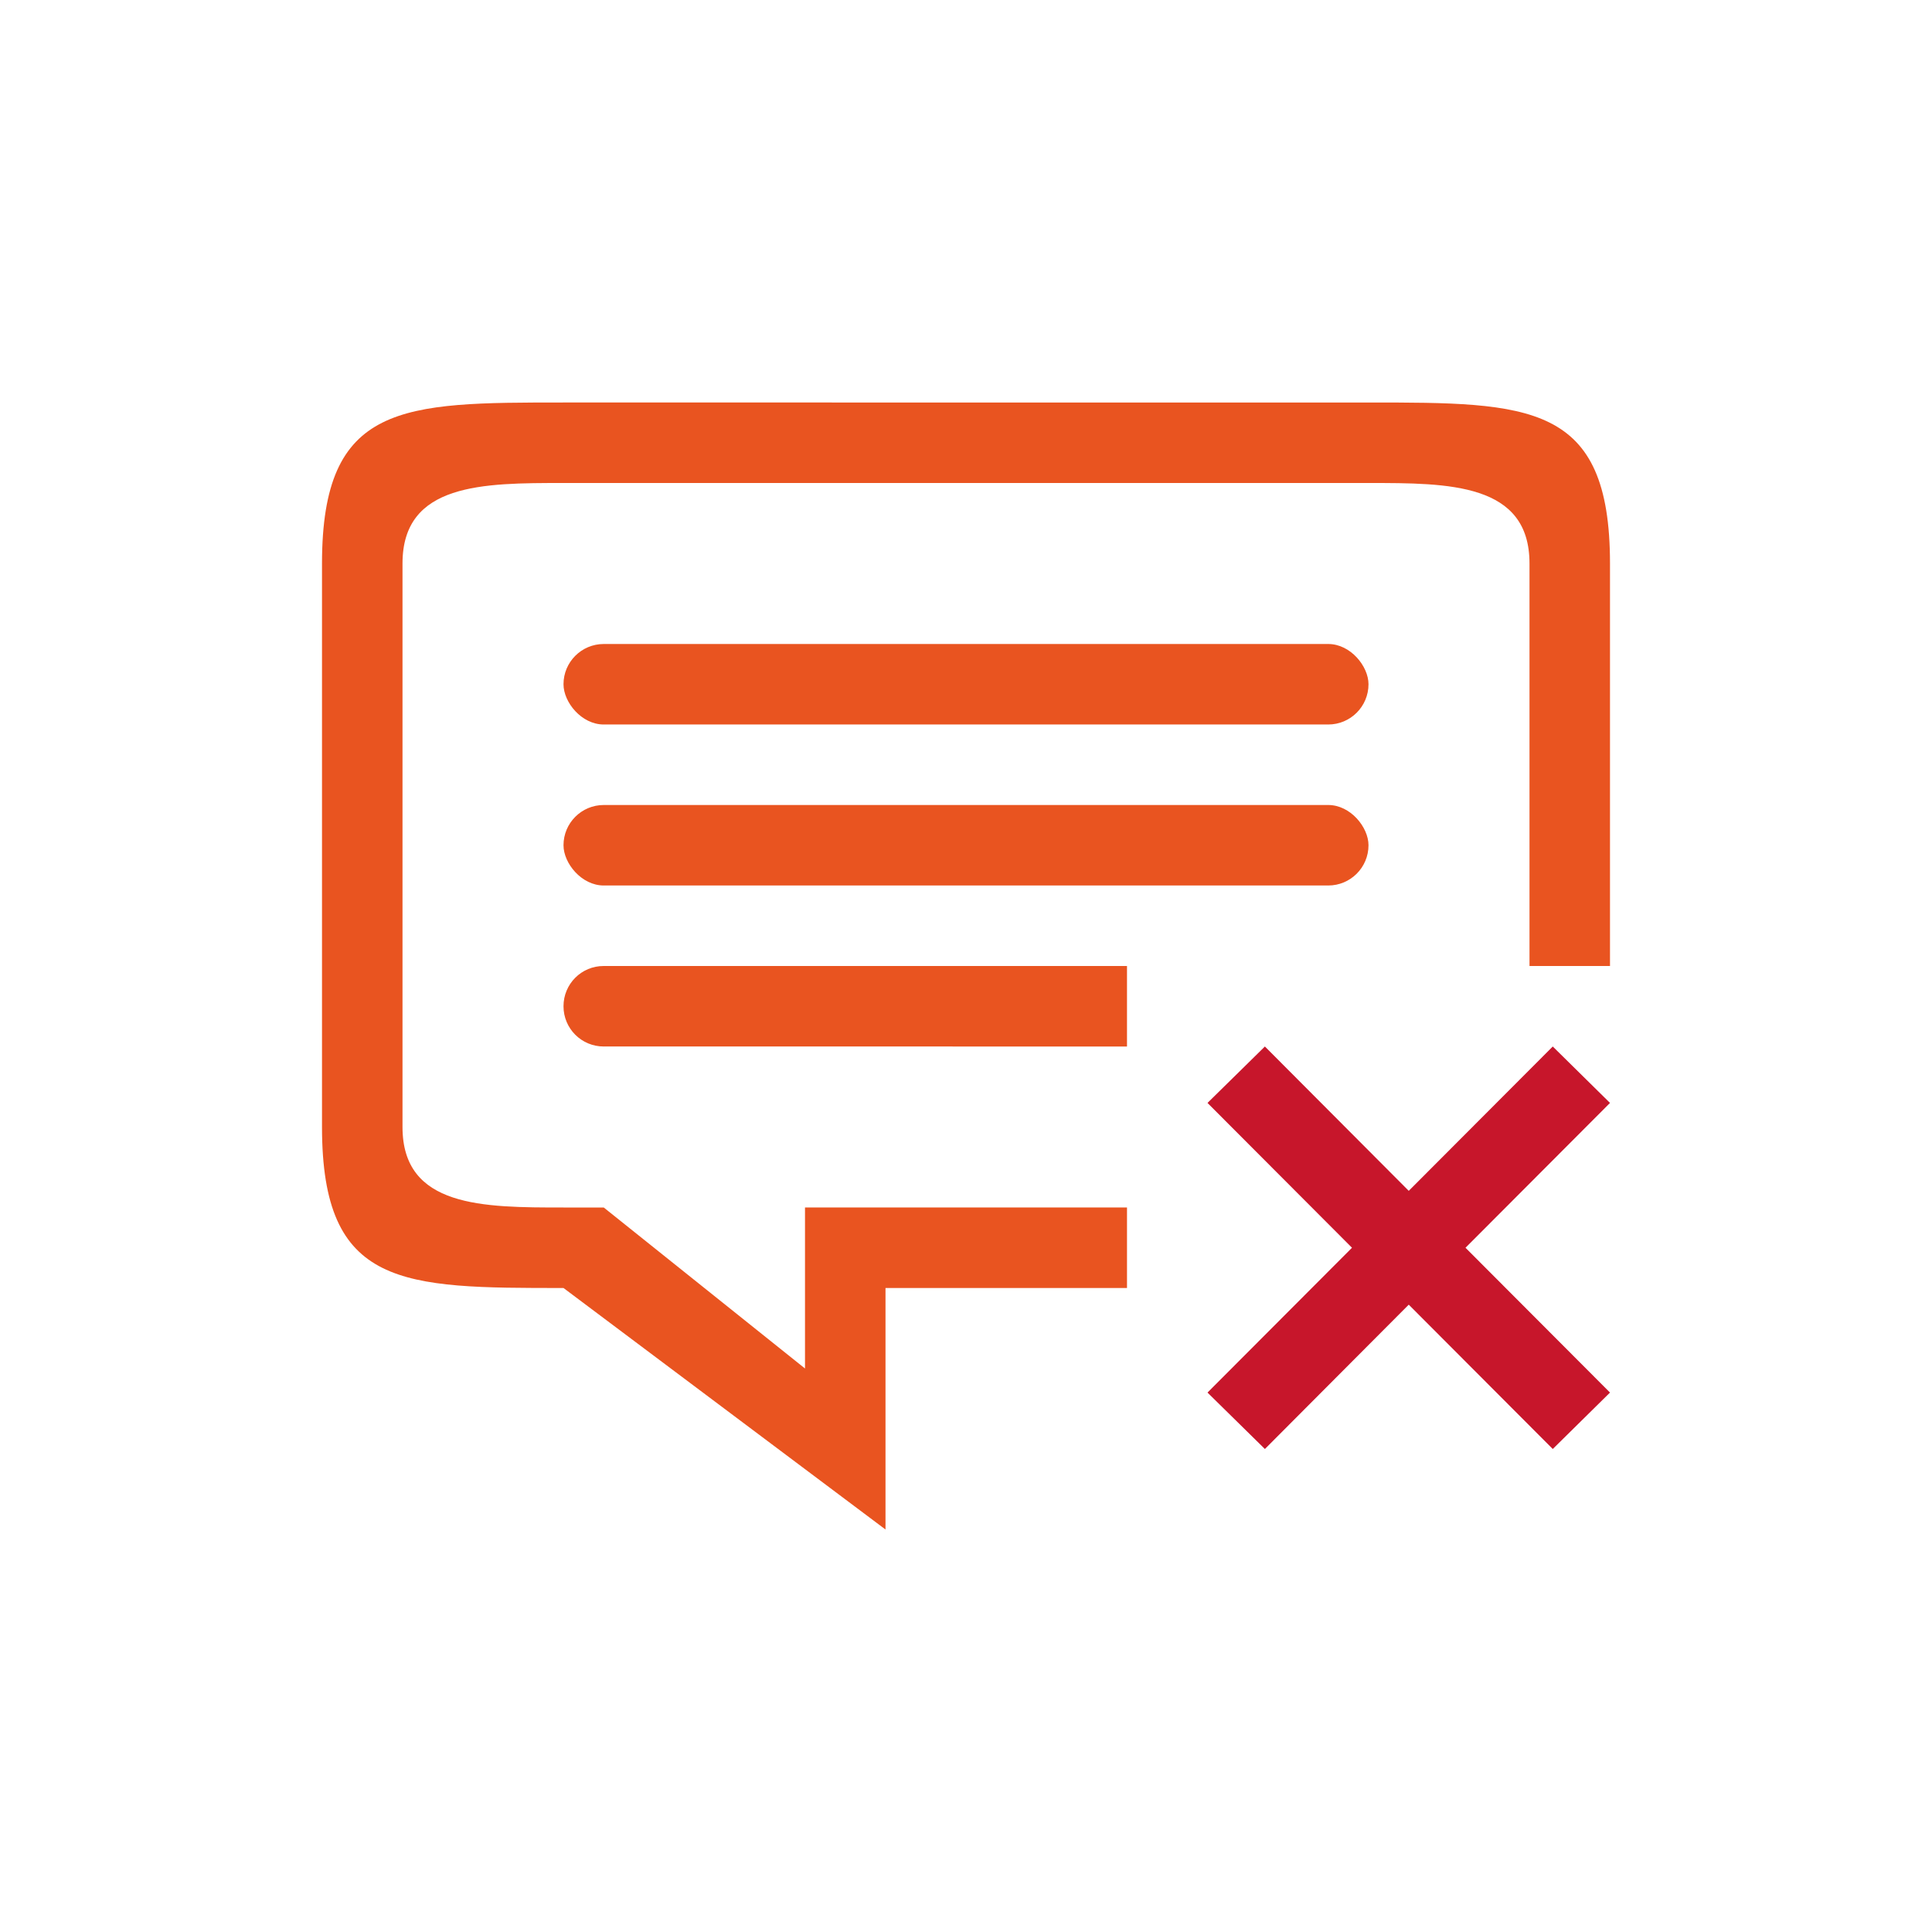<?xml version="1.0" encoding="UTF-8" standalone="no"?>
<svg
   xmlns:dc="http://purl.org/dc/elements/1.1/"
   xmlns:cc="http://creativecommons.org/ns#"
   xmlns:rdf="http://www.w3.org/1999/02/22-rdf-syntax-ns#"
   xmlns:svg="http://www.w3.org/2000/svg"
   xmlns="http://www.w3.org/2000/svg"
   xmlns:sodipodi="http://sodipodi.sourceforge.net/DTD/sodipodi-0.dtd"
   xmlns:inkscape="http://www.inkscape.org/namespaces/inkscape"
   viewBox="0 0 24 24"
   version="1.1"
   id="svg4"
   sodipodi:docname="lc_deleteannotation.svg"
   inkscape:version="0.92.4 (5da689c313, 2019-01-14)">
  <defs
     id="defs8" />
  <sodipodi:namedview
     pagecolor="#ffffff"
     bordercolor="#666666"
     borderopacity="1"
     objecttolerance="10"
     gridtolerance="10"
     guidetolerance="10"
     inkscape:pageopacity="0"
     inkscape:pageshadow="2"
     inkscape:window-width="1920"
     inkscape:window-height="1011"
     id="namedview6"
     showgrid="true"
     inkscape:zoom="2.4583333"
     inkscape:cx="135.47212"
     inkscape:cy="30.257139"
     inkscape:window-x="1920"
     inkscape:window-y="32"
     inkscape:window-maximized="1"
     inkscape:current-layer="svg4">
    <inkscape:grid
       type="xygrid"
       id="grid831" />
  </sodipodi:namedview>
  <g
     id="g839"
     transform="translate(5.061,-1.501)">
    <path
       sodipodi:nodetypes="cccccccccccccccccccccc"
       style="fill:#e95420"
       inkscape:connector-curvature="0"
       id="path2-4"
       d="m 14.939,13.501 v -5 c 0,-2 -1,-2 -3,-2 H 1.939 c -2,0 -3,0 -3,2 v 7 c 0,2 1,2 3,2 l 4,3 v -3 h 3 l -10e-8,-1 H 4.939 v 2 l -2.5,-2 h -0.5 c -1,0 -2,0 -2,-1 v -7 c 0,-1 1,-1 2,-1 h 10 c 1,0 2,0 2,1 l 0,5 z" />
    <rect
       ry="0.5"
       y="9.501"
       x="1.939"
       height="1"
       width="10"
       id="rect821"
       style="opacity:1;fill:#e95420;fill-opacity:1;fill-rule:nonzero;stroke:none;stroke-width:0.001;stroke-linecap:butt;stroke-linejoin:round;stroke-miterlimit:4;stroke-dasharray:none;stroke-dashoffset:0;stroke-opacity:1" />
    <path
       style="opacity:1;fill:#e95420;fill-opacity:1;fill-rule:nonzero;stroke:none;stroke-width:0.001;stroke-linecap:butt;stroke-linejoin:round;stroke-miterlimit:4;stroke-dasharray:none;stroke-dashoffset:0;stroke-opacity:1"
       d="m 2.439,13.501 h 6.5 v 1 H 2.439 c -0.277,0 -0.5,-0.223 -0.5,-0.5 0,-0.277 0.223,-0.501 0.5,-0.5 z"
       id="rect823"
       inkscape:connector-curvature="0"
       sodipodi:nodetypes="sccsss" />
    <rect
       style="opacity:1;fill:#e95420;fill-opacity:1;fill-rule:nonzero;stroke:none;stroke-width:0.001;stroke-linecap:butt;stroke-linejoin:round;stroke-miterlimit:4;stroke-dasharray:none;stroke-dashoffset:0;stroke-opacity:1"
       id="rect841"
       width="10"
       height="1"
       x="1.939"
       y="11.501"
       ry="0.5" />
  </g>
  <path
     inkscape:connector-curvature="0"
     style="fill:#c7162b"
     d="M 15.713,13 15,13.701 16.795,15.5 15,17.299 15.713,18 17.5,16.207 19.289,18 20,17.299 18.205,15.5 20,13.701 19.289,13 17.5,14.793 Z"
     id="path4" />
</svg>
